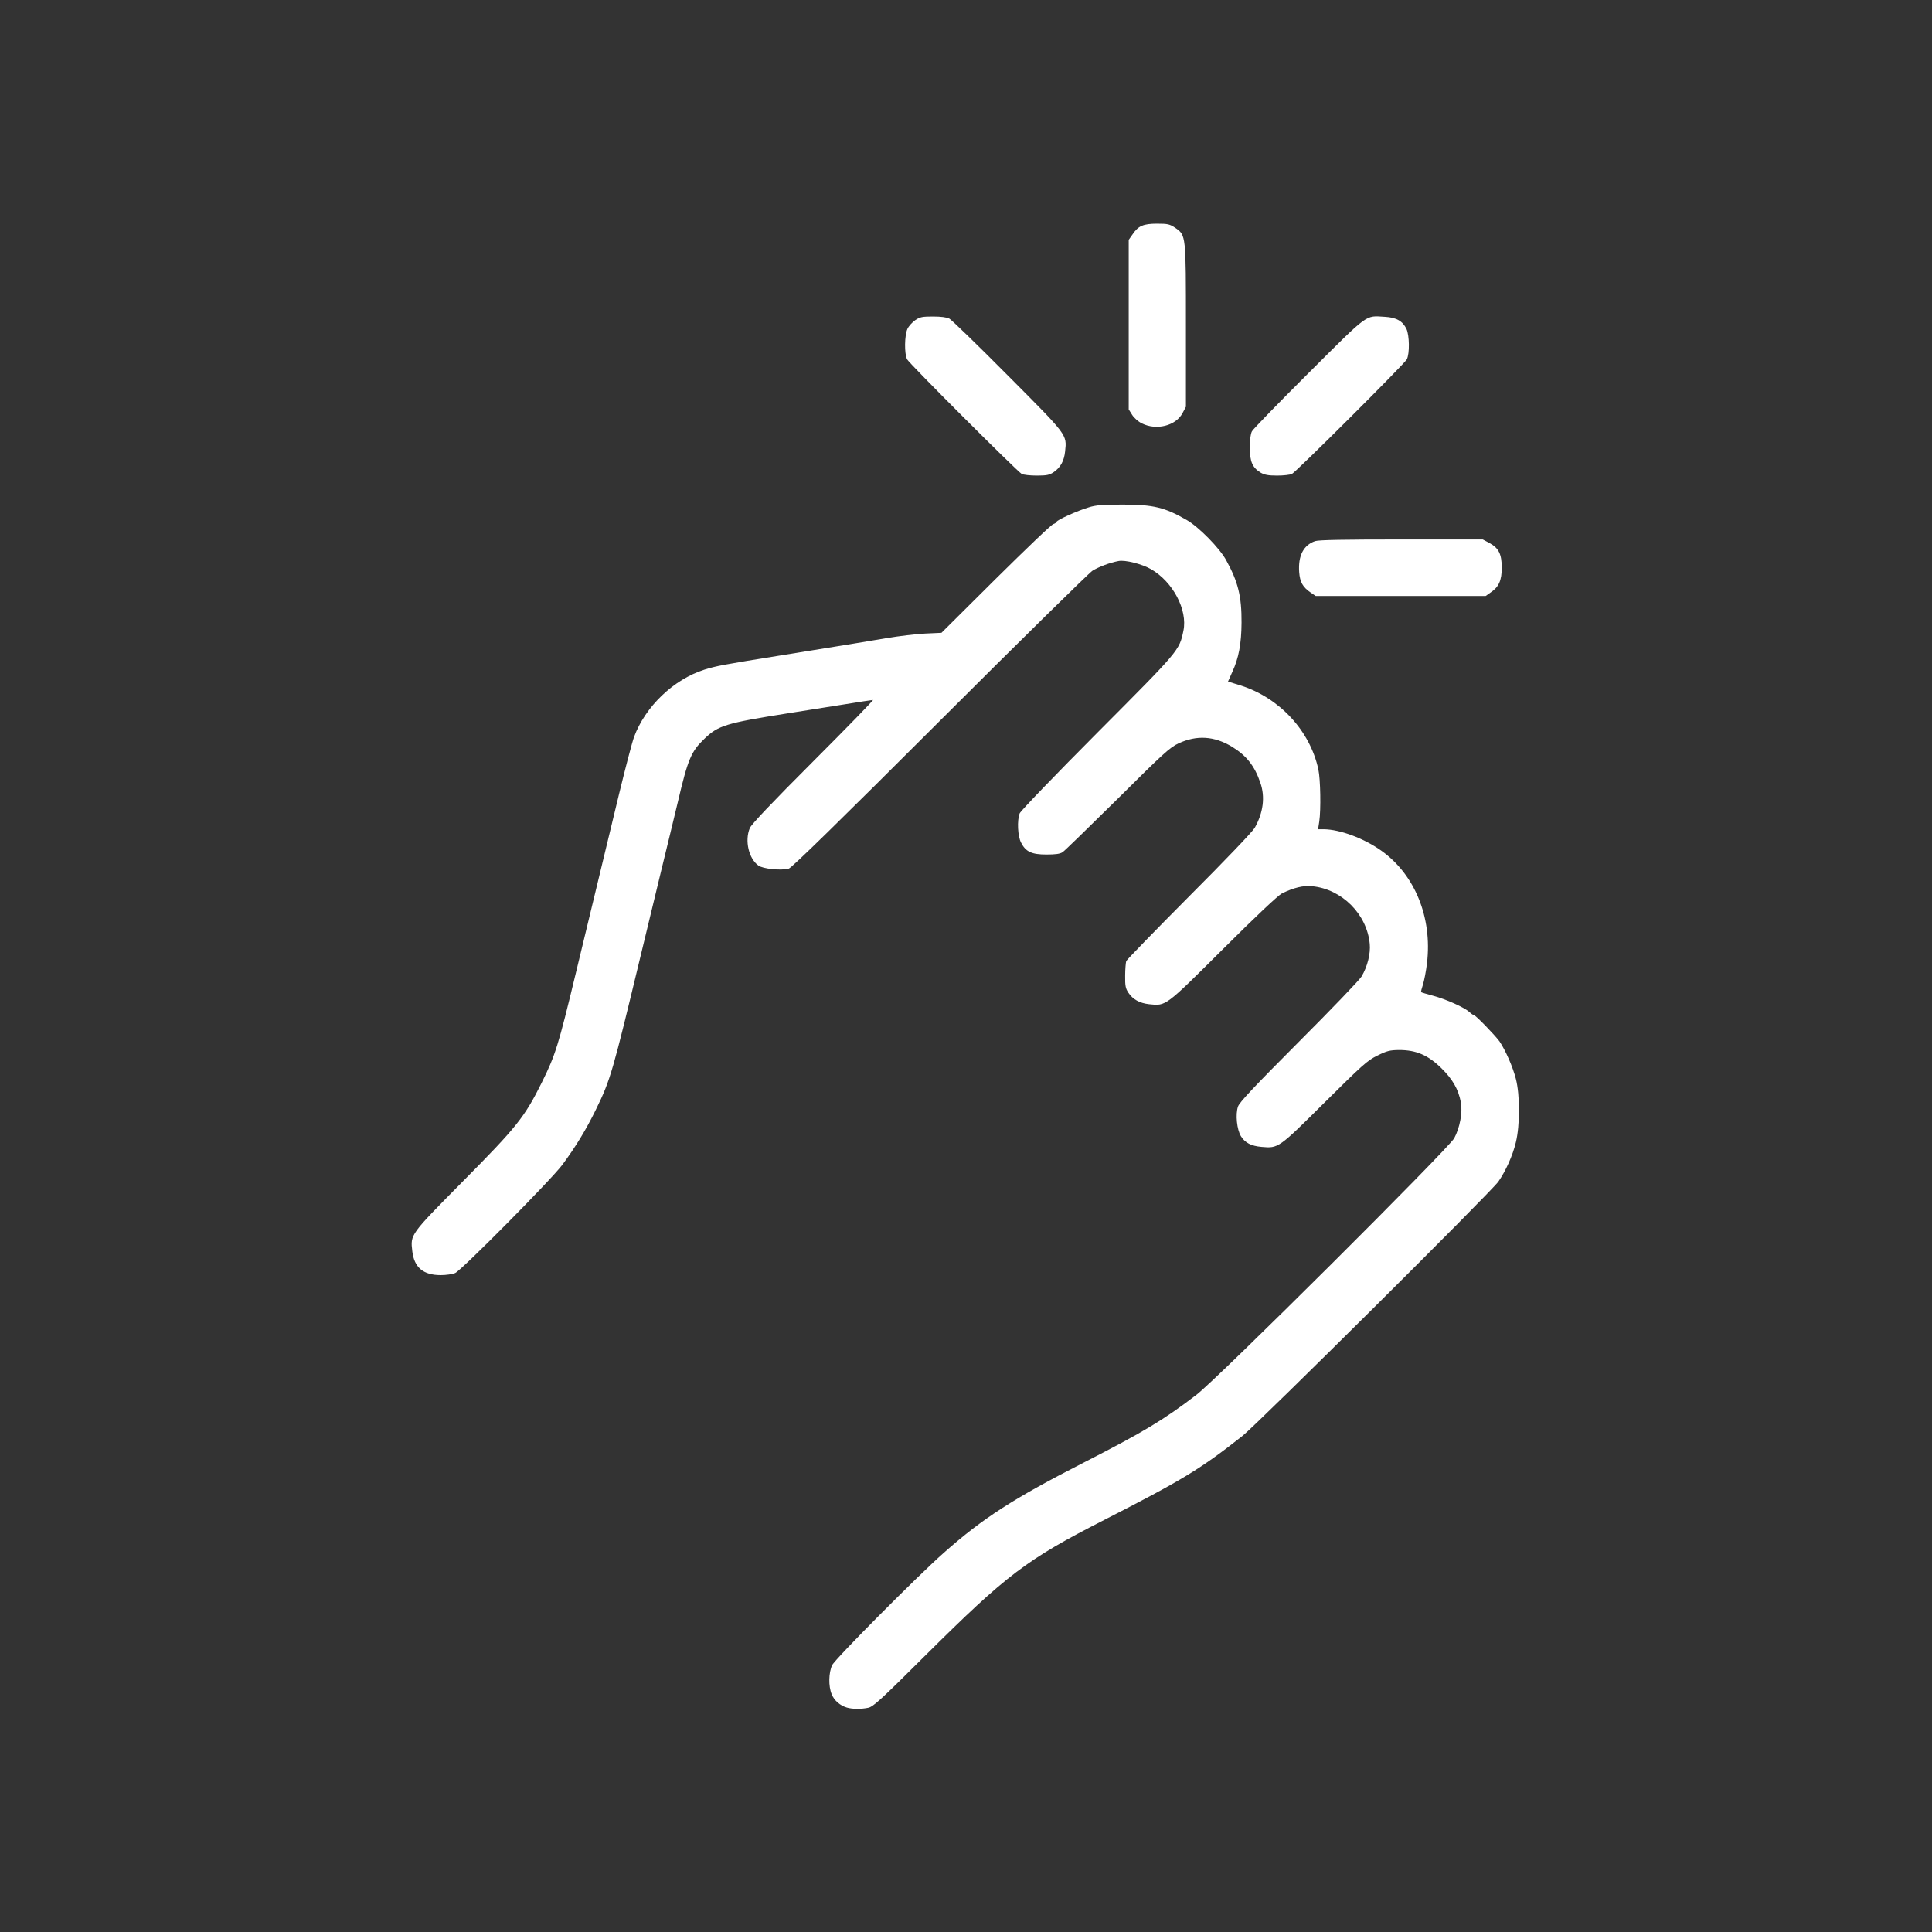 <?xml version="1.0" encoding="UTF-8"?>
<svg xmlns="http://www.w3.org/2000/svg" xmlns:xlink="http://www.w3.org/1999/xlink" width="100pt" height="100pt" viewBox="0 0 100 100" version="1.1" fill="#FFF">
    <rect x="0" y="0" width="100" height="100" fill="#333333" stroke="none"/>
    <g id="knock2">
        <path style=" stroke:none;"
              d="M 43.832 88.383 C 43.477 88.277 43.176 88.016 43.047 87.691 C 42.875 87.277 42.891 86.578 43.07 86.191 C 43.215 85.875 47.508 81.555 48.848 80.375 C 50.875 78.578 52.453 77.562 56.117 75.691 C 59.176 74.125 60.223 73.5 61.922 72.199 C 63.008 71.375 74.961 59.469 75.27 58.914 C 75.562 58.375 75.707 57.578 75.617 57.07 C 75.484 56.371 75.191 55.863 74.594 55.277 C 73.906 54.609 73.301 54.348 72.414 54.348 C 71.938 54.355 71.785 54.391 71.293 54.637 C 70.77 54.891 70.516 55.125 68.555 57.07 C 66.168 59.445 66.168 59.438 65.301 59.363 C 64.754 59.316 64.445 59.152 64.23 58.809 C 64.023 58.469 63.938 57.684 64.078 57.277 C 64.145 57.062 64.906 56.254 67.215 53.938 C 68.906 52.246 70.363 50.73 70.477 50.539 C 70.785 50.016 70.945 49.355 70.898 48.855 C 70.754 47.316 69.453 46.016 67.914 45.871 C 67.461 45.824 66.961 45.945 66.348 46.246 C 66.152 46.348 64.984 47.445 63.309 49.117 C 60.293 52.117 60.363 52.07 59.477 51.977 C 58.984 51.922 58.637 51.73 58.406 51.383 C 58.262 51.168 58.23 51.031 58.238 50.508 C 58.238 50.16 58.27 49.824 58.293 49.746 C 58.324 49.676 59.785 48.168 61.547 46.398 C 63.414 44.531 64.832 43.047 64.945 42.848 C 65.383 42.07 65.492 41.254 65.238 40.523 C 64.938 39.637 64.516 39.109 63.77 38.652 C 62.848 38.094 61.945 38.039 61 38.477 C 60.555 38.684 60.207 39 57.848 41.348 C 56.383 42.793 55.109 44.039 55 44.109 C 54.863 44.199 54.637 44.23 54.16 44.23 C 53.398 44.23 53.086 44.086 52.848 43.609 C 52.676 43.277 52.637 42.469 52.777 42.102 C 52.816 41.984 54.629 40.102 56.801 37.922 C 61.055 33.652 61.039 33.676 61.254 32.645 C 61.477 31.57 60.715 30.117 59.578 29.461 C 59.109 29.191 58.23 28.969 57.891 29.039 C 57.422 29.129 56.875 29.34 56.547 29.539 C 56.371 29.652 52.801 33.16 48.625 37.332 C 43.453 42.5 40.969 44.93 40.824 44.961 C 40.406 45.07 39.484 44.969 39.254 44.801 C 38.754 44.438 38.539 43.516 38.809 42.863 C 38.891 42.668 39.93 41.57 42.102 39.398 C 43.84 37.66 45.23 36.23 45.184 36.23 C 45.145 36.23 44.469 36.332 43.684 36.461 C 42.906 36.586 41.594 36.793 40.77 36.922 C 37.57 37.43 37.184 37.547 36.469 38.23 C 35.77 38.898 35.609 39.277 35.078 41.539 C 34.898 42.277 34.523 43.855 34.23 45.039 C 33.945 46.223 33.461 48.23 33.152 49.5 C 31.715 55.469 31.602 55.883 30.848 57.422 C 30.348 58.453 29.785 59.375 29.109 60.285 C 28.547 61.047 23.891 65.746 23.562 65.891 C 23.422 65.953 23.086 66 22.809 66 C 21.906 66 21.438 65.602 21.34 64.762 C 21.238 63.891 21.215 63.922 23.953 61.152 C 26.754 58.324 27.145 57.832 28.039 56.039 C 28.754 54.594 28.898 54.129 29.809 50.348 C 30.215 48.652 30.754 46.422 31.008 45.383 C 31.254 44.348 31.723 42.406 32.047 41.078 C 32.371 39.746 32.715 38.43 32.816 38.152 C 33.398 36.57 34.863 35.168 36.461 34.66 C 37.078 34.469 37.398 34.406 40.422 33.922 C 43.848 33.371 44.707 33.23 45.883 33.031 C 46.523 32.922 47.422 32.816 47.883 32.793 L 48.73 32.754 L 51.539 29.961 C 53.086 28.43 54.422 27.145 54.523 27.125 C 54.617 27.094 54.691 27.039 54.691 27.008 C 54.691 26.922 55.777 26.43 56.348 26.262 C 56.715 26.145 57.062 26.117 58.117 26.117 C 59.699 26.117 60.293 26.262 61.422 26.914 C 62.047 27.27 63.129 28.371 63.469 29 C 64.086 30.117 64.27 30.875 64.262 32.23 C 64.254 33.332 64.117 34.055 63.785 34.777 L 63.562 35.277 L 64.23 35.484 C 66.23 36.125 67.809 37.824 68.238 39.824 C 68.348 40.332 68.375 41.914 68.285 42.523 L 68.223 42.922 L 68.516 42.922 C 69.355 42.93 70.602 43.391 71.508 44.039 C 73.238 45.277 74.137 47.492 73.863 49.84 C 73.816 50.254 73.715 50.762 73.652 50.961 C 73.586 51.16 73.539 51.34 73.562 51.355 C 73.578 51.371 73.855 51.453 74.176 51.539 C 74.84 51.715 75.801 52.145 76.055 52.383 C 76.145 52.469 76.254 52.539 76.285 52.539 C 76.375 52.539 77.398 53.602 77.617 53.906 C 77.93 54.375 78.301 55.215 78.461 55.84 C 78.676 56.676 78.676 58.238 78.461 59.125 C 78.301 59.801 77.938 60.609 77.555 61.16 C 77.176 61.699 65.129 73.668 64.309 74.324 C 62.145 76.031 61.207 76.602 57.145 78.676 C 53.125 80.73 52.117 81.492 47.914 85.668 C 45.645 87.93 45.207 88.332 44.953 88.391 C 44.594 88.469 44.117 88.469 43.832 88.383 Z M 43.832 88.383 "/>
        <path
              d="M 67.848 30.676 C 67.43 30.391 67.285 30.129 67.246 29.617 C 67.184 28.762 67.469 28.215 68.07 28.008 C 68.254 27.945 69.602 27.922 72.539 27.922 L 76.746 27.922 L 77.086 28.102 C 77.57 28.363 77.73 28.676 77.73 29.383 C 77.73 30.047 77.578 30.383 77.152 30.668 L 76.898 30.848 L 68.102 30.848 Z M 67.848 30.676 "/>
        <path
              d="M 52.883 24.531 C 52.645 24.398 47.078 18.832 46.953 18.602 C 46.801 18.309 46.816 17.363 46.969 17.023 C 47.039 16.875 47.223 16.676 47.375 16.57 C 47.617 16.406 47.738 16.383 48.293 16.383 C 48.699 16.383 49.008 16.422 49.137 16.492 C 49.254 16.555 50.617 17.875 52.168 19.438 C 55.277 22.562 55.223 22.484 55.129 23.371 C 55.078 23.863 54.883 24.207 54.539 24.438 C 54.324 24.586 54.184 24.617 53.66 24.617 C 53.316 24.617 52.969 24.578 52.883 24.531 Z M 52.883 24.531 "/>
        <path
              d="M 65.246 24.461 C 64.824 24.199 64.691 23.898 64.691 23.168 C 64.691 22.762 64.73 22.453 64.801 22.324 C 64.863 22.207 66.184 20.848 67.746 19.293 C 70.883 16.168 70.652 16.34 71.676 16.398 C 72.277 16.43 72.602 16.617 72.801 17.031 C 72.953 17.363 72.969 18.309 72.816 18.602 C 72.676 18.855 67.109 24.406 66.871 24.531 C 66.777 24.578 66.43 24.617 66.102 24.617 C 65.637 24.617 65.445 24.578 65.246 24.461 Z M 65.246 24.461 "/>
        <path
              d="M 59.102 21.914 C 58.914 21.824 58.699 21.629 58.602 21.477 L 58.422 21.191 L 58.422 12.414 L 58.617 12.137 C 58.914 11.691 59.176 11.578 59.891 11.578 C 60.445 11.578 60.547 11.602 60.832 11.793 C 61.391 12.184 61.383 12.145 61.383 16.883 L 61.383 21.055 L 61.207 21.383 C 60.863 22.039 59.855 22.293 59.102 21.914 Z M 59.102 21.914 "/>
    
        <path
              d="M 28.848 57.5 C 28.531 57.184 28.293 56.922 28.316 56.922 C 28.332 56.922 28.609 57.184 28.922 57.5 C 29.238 57.816 29.477 58.078 29.453 58.078 C 29.438 58.078 29.16 57.816 28.848 57.5 Z M 28.848 57.5 "/>
        <path
              d="M 74.691 53.984 C 74.875 53.777 75.039 53.617 75.055 53.617 C 75.117 53.617 75.055 53.684 74.715 54 L 74.348 54.348 Z M 74.691 53.984 "/>
        <path
              d="M 75.23 53.438 C 75.23 53.422 75.348 53.316 75.484 53.184 L 75.73 52.961 L 75.508 53.215 C 75.293 53.445 75.23 53.5 75.23 53.438 Z M 75.23 53.438 "/>
        <path
              d="M 71.383 28.824 C 71.383 28.809 71.5 28.699 71.637 28.57 L 71.883 28.348 L 71.66 28.602 C 71.445 28.832 71.383 28.883 71.383 28.824 Z M 71.383 28.824 "/>
    </g>
</svg>
